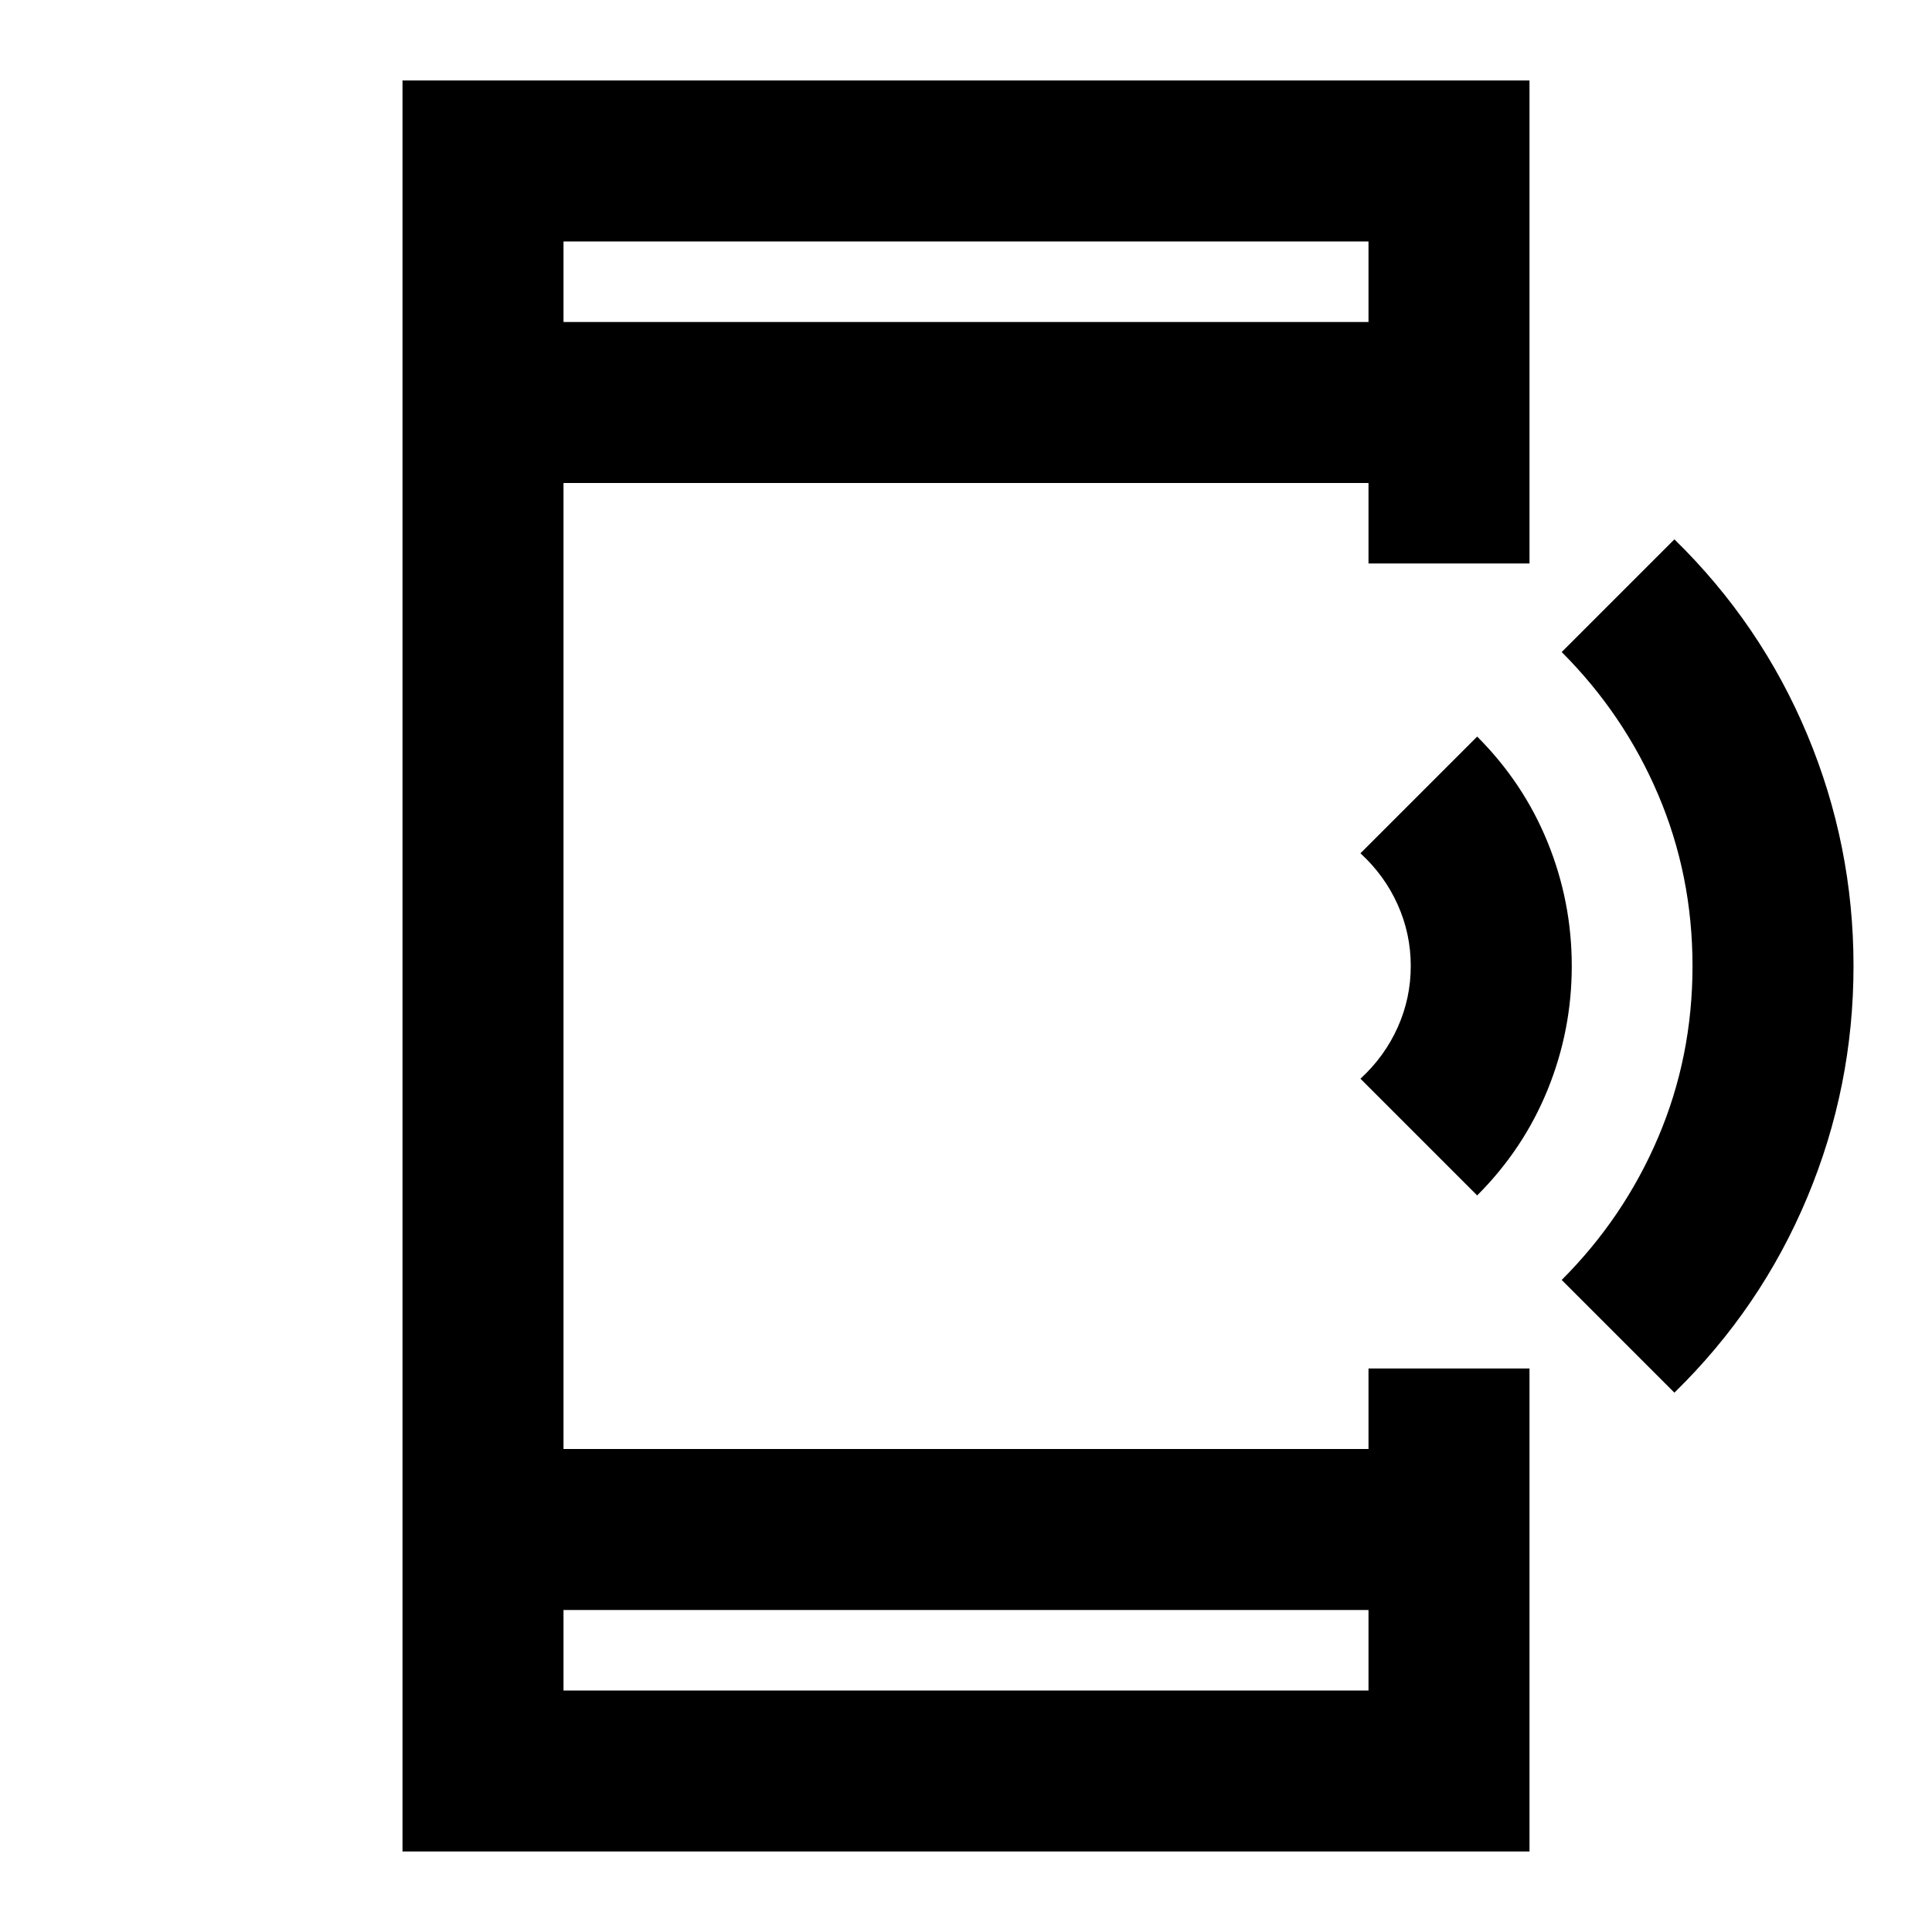 <svg xmlns="http://www.w3.org/2000/svg" height="24" viewBox="0 -960 960 960" width="24"><path d="m734-366-58-58q12-11 18.5-25.5T701-480q0-16-6.5-30.5T676-536l58-58q23 23 35 52.5t12 61.5q0 32-12 61.5T734-366Zm98 98-56-56q31-31 48-71t17-85q0-45-17-85t-48-71l56-56q43 42 66 97t23 115q0 60-23 115t-66 97ZM200-40v-880h560v240h-80v-40H280v480h400v-40h80v240H200Zm80-120v40h400v-40H280Zm0-640h400v-40H280v40Zm0 0v-40 40Zm0 640v40-40Z"/></svg>